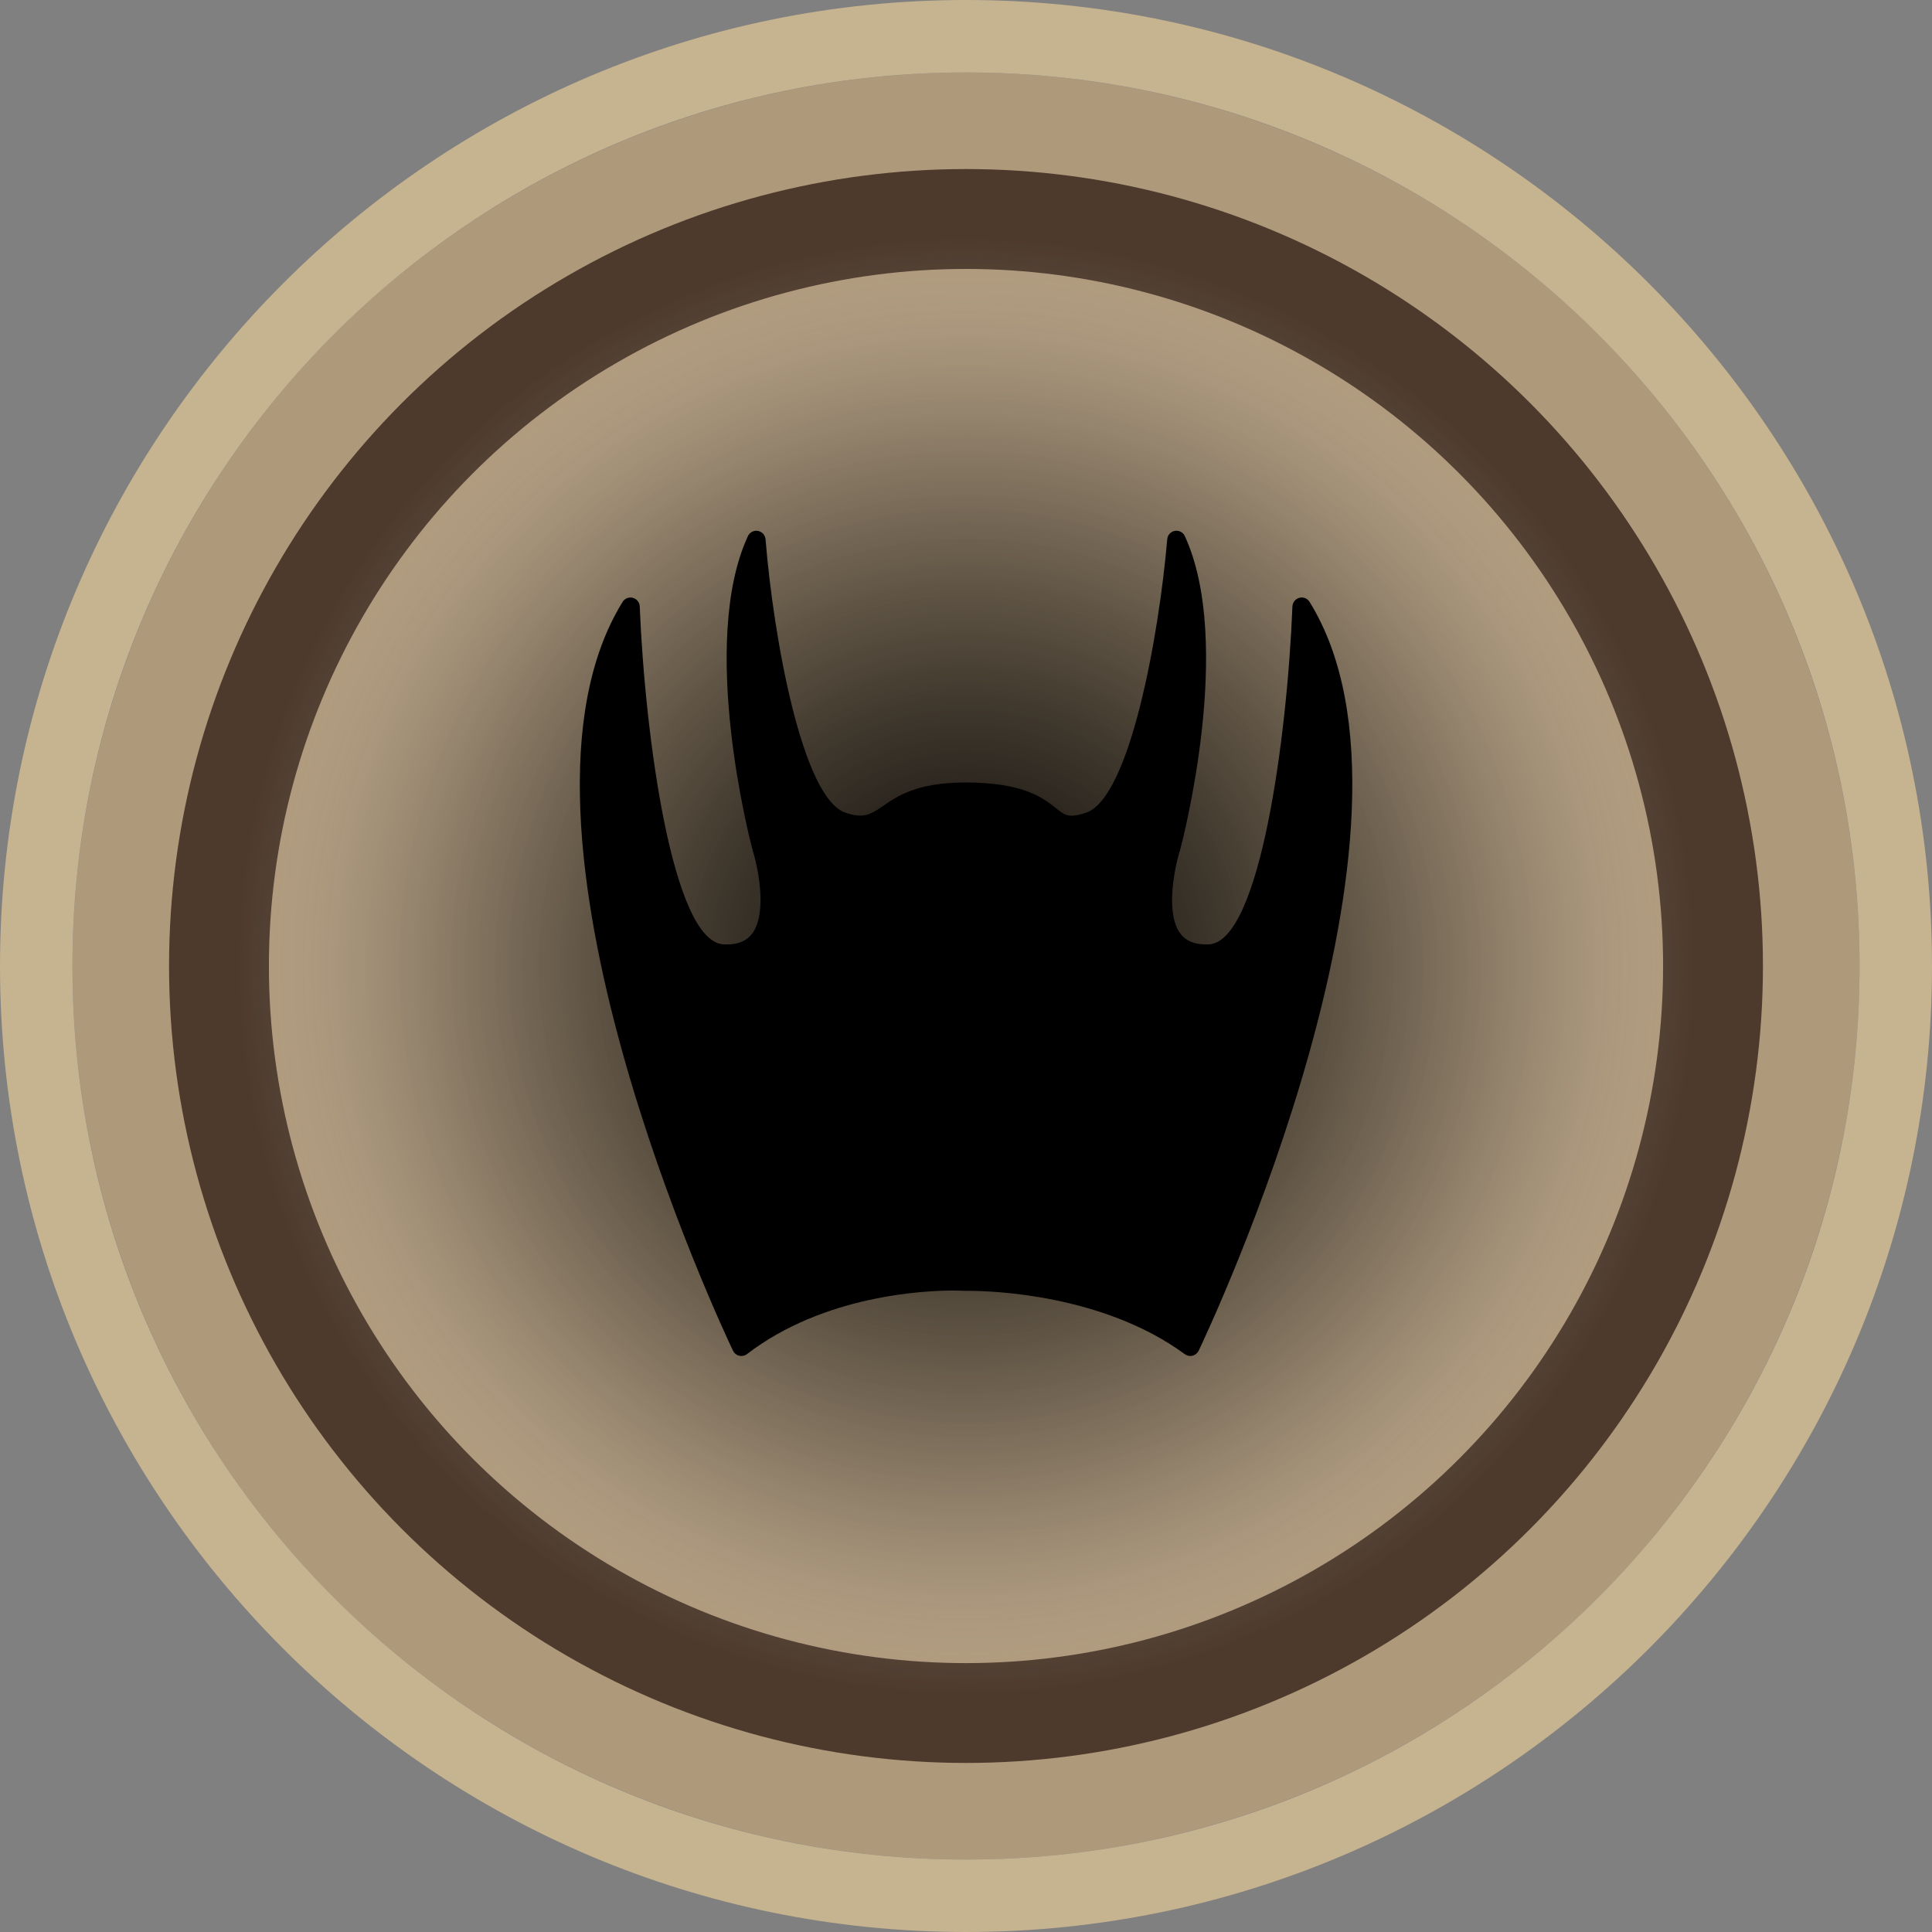 <?xml version="1.0" encoding="utf-8"?>
<!-- Generator: Adobe Illustrator 16.0.0, SVG Export Plug-In . SVG Version: 6.00 Build 0)  -->
<!DOCTYPE svg PUBLIC "-//W3C//DTD SVG 1.1//EN" "http://www.w3.org/Graphics/SVG/1.1/DTD/svg11.dtd">
<svg version="1.1" id="Layer_1" xmlns="http://www.w3.org/2000/svg" xmlns:xlink="http://www.w3.org/1999/xlink" x="0px" y="0px"
	 width="80px" height="80px" viewBox="0 0 80 80" enable-background="new 0 0 80 80" xml:space="preserve">
<rect x="0" y="0" width="80" height="80" fill="#808080" stroke="none"/>
<g>
	<circle fill="#AF997B" cx="40" cy="40" r="37"/>
	<circle fill="#4D3A2D" cx="40" cy="40" r="33"/>
	<circle fill="#AF997B" cx="40" cy="40.001" r="28.865"/>
	
		<radialGradient id="SVGID_1_" cx="-301.86" cy="567.525" r="30.336" gradientTransform="matrix(1 0 0 1 341.86 -527.525)" gradientUnits="userSpaceOnUse">
		<stop  offset="0" style="stop-color:#000000"/>
		<stop  offset="0.37" style="stop-color:#020202;stop-opacity:0.627"/>
		<stop  offset="0.504" style="stop-color:#090909;stop-opacity:0.493"/>
		<stop  offset="0.599" style="stop-color:#141414;stop-opacity:0.397"/>
		<stop  offset="0.676" style="stop-color:#252525;stop-opacity:0.32"/>
		<stop  offset="0.742" style="stop-color:#3B3B3B;stop-opacity:0.254"/>
		<stop  offset="0.8" style="stop-color:#575757;stop-opacity:0.195"/>
		<stop  offset="0.853" style="stop-color:#777777;stop-opacity:0.142"/>
		<stop  offset="0.901" style="stop-color:#9D9D9D;stop-opacity:0.093"/>
		<stop  offset="0.946" style="stop-color:#C8C8C8;stop-opacity:0.048"/>
		<stop  offset="0.986" style="stop-color:#F6F6F6;stop-opacity:0.007"/>
		<stop  offset="0.994" style="stop-color:#FFFFFF;stop-opacity:0"/>
	</radialGradient>
	<circle fill="url(#SVGID_1_)" cx="40" cy="40" r="30.336"/>
	<g>
		<path fill="#C6B38F" d="M40,3c20.436,0,37,16.565,37,37S60.436,77,40,77C19.565,77,3,60.436,3,40S19.565,3,40,3 M40,0
			C17.944,0,0,17.944,0,40s17.944,40,40,40c22.057,0,40-17.943,40-40S62.057,0,40,0L40,0z"/>
	</g>
	<path d="M54.227,24.924c-0.088-0.145-0.26-0.214-0.424-0.17s-0.279,0.188-0.287,0.356c-0.211,5.357-1.34,13.894-3.461,13.994
		l-0.119,0.002l0,0c-0.494,0-0.844-0.15-1.07-0.461c-0.633-0.869-0.21-2.807,0.013-3.499c0.091-0.346,2.22-8.519,0.183-12.945
		c-0.07-0.158-0.242-0.248-0.414-0.219c-0.172,0.03-0.303,0.173-0.315,0.347c-0.349,4.054-1.563,10.715-3.36,11.323
		c-0.25,0.084-0.445,0.125-0.604,0.125c-0.239,0-0.362-0.09-0.646-0.314c-0.531-0.423-1.336-1.062-3.758-1.062
		c-1.998,0-2.826,0.574-3.431,0.993c-0.512,0.354-0.804,0.502-1.522,0.259c-1.796-0.608-2.984-7.268-3.312-11.321
		c-0.015-0.175-0.145-0.317-0.316-0.348c-0.172-0.032-0.343,0.059-0.416,0.218c-2.036,4.427,0.088,12.6,0.186,12.964
		c0.216,0.673,0.637,2.609,0.002,3.479c-0.227,0.312-0.577,0.463-1.072,0.463l-0.119-0.004c-2.121-0.1-3.256-8.636-3.475-13.994
		c-0.006-0.168-0.123-0.312-0.285-0.355c-0.164-0.044-0.336,0.025-0.425,0.17c-5.702,9.211,4.148,30.118,4.571,31.004
		c0.05,0.104,0.144,0.182,0.257,0.209c0.029,0.008,0.06,0.01,0.089,0.01c0.084,0,0.167-0.025,0.234-0.078
		c3.18-2.439,7.338-2.631,8.538-2.631c0.297,0,0.467,0.012,0.508,0.014l0.129-0.002c0.896,0,5.554,0.127,8.955,2.623
		c0.092,0.066,0.209,0.092,0.318,0.063c0.111-0.027,0.204-0.104,0.256-0.207C50.055,55.043,59.93,34.135,54.227,24.924z"/>
</g>
</svg>
